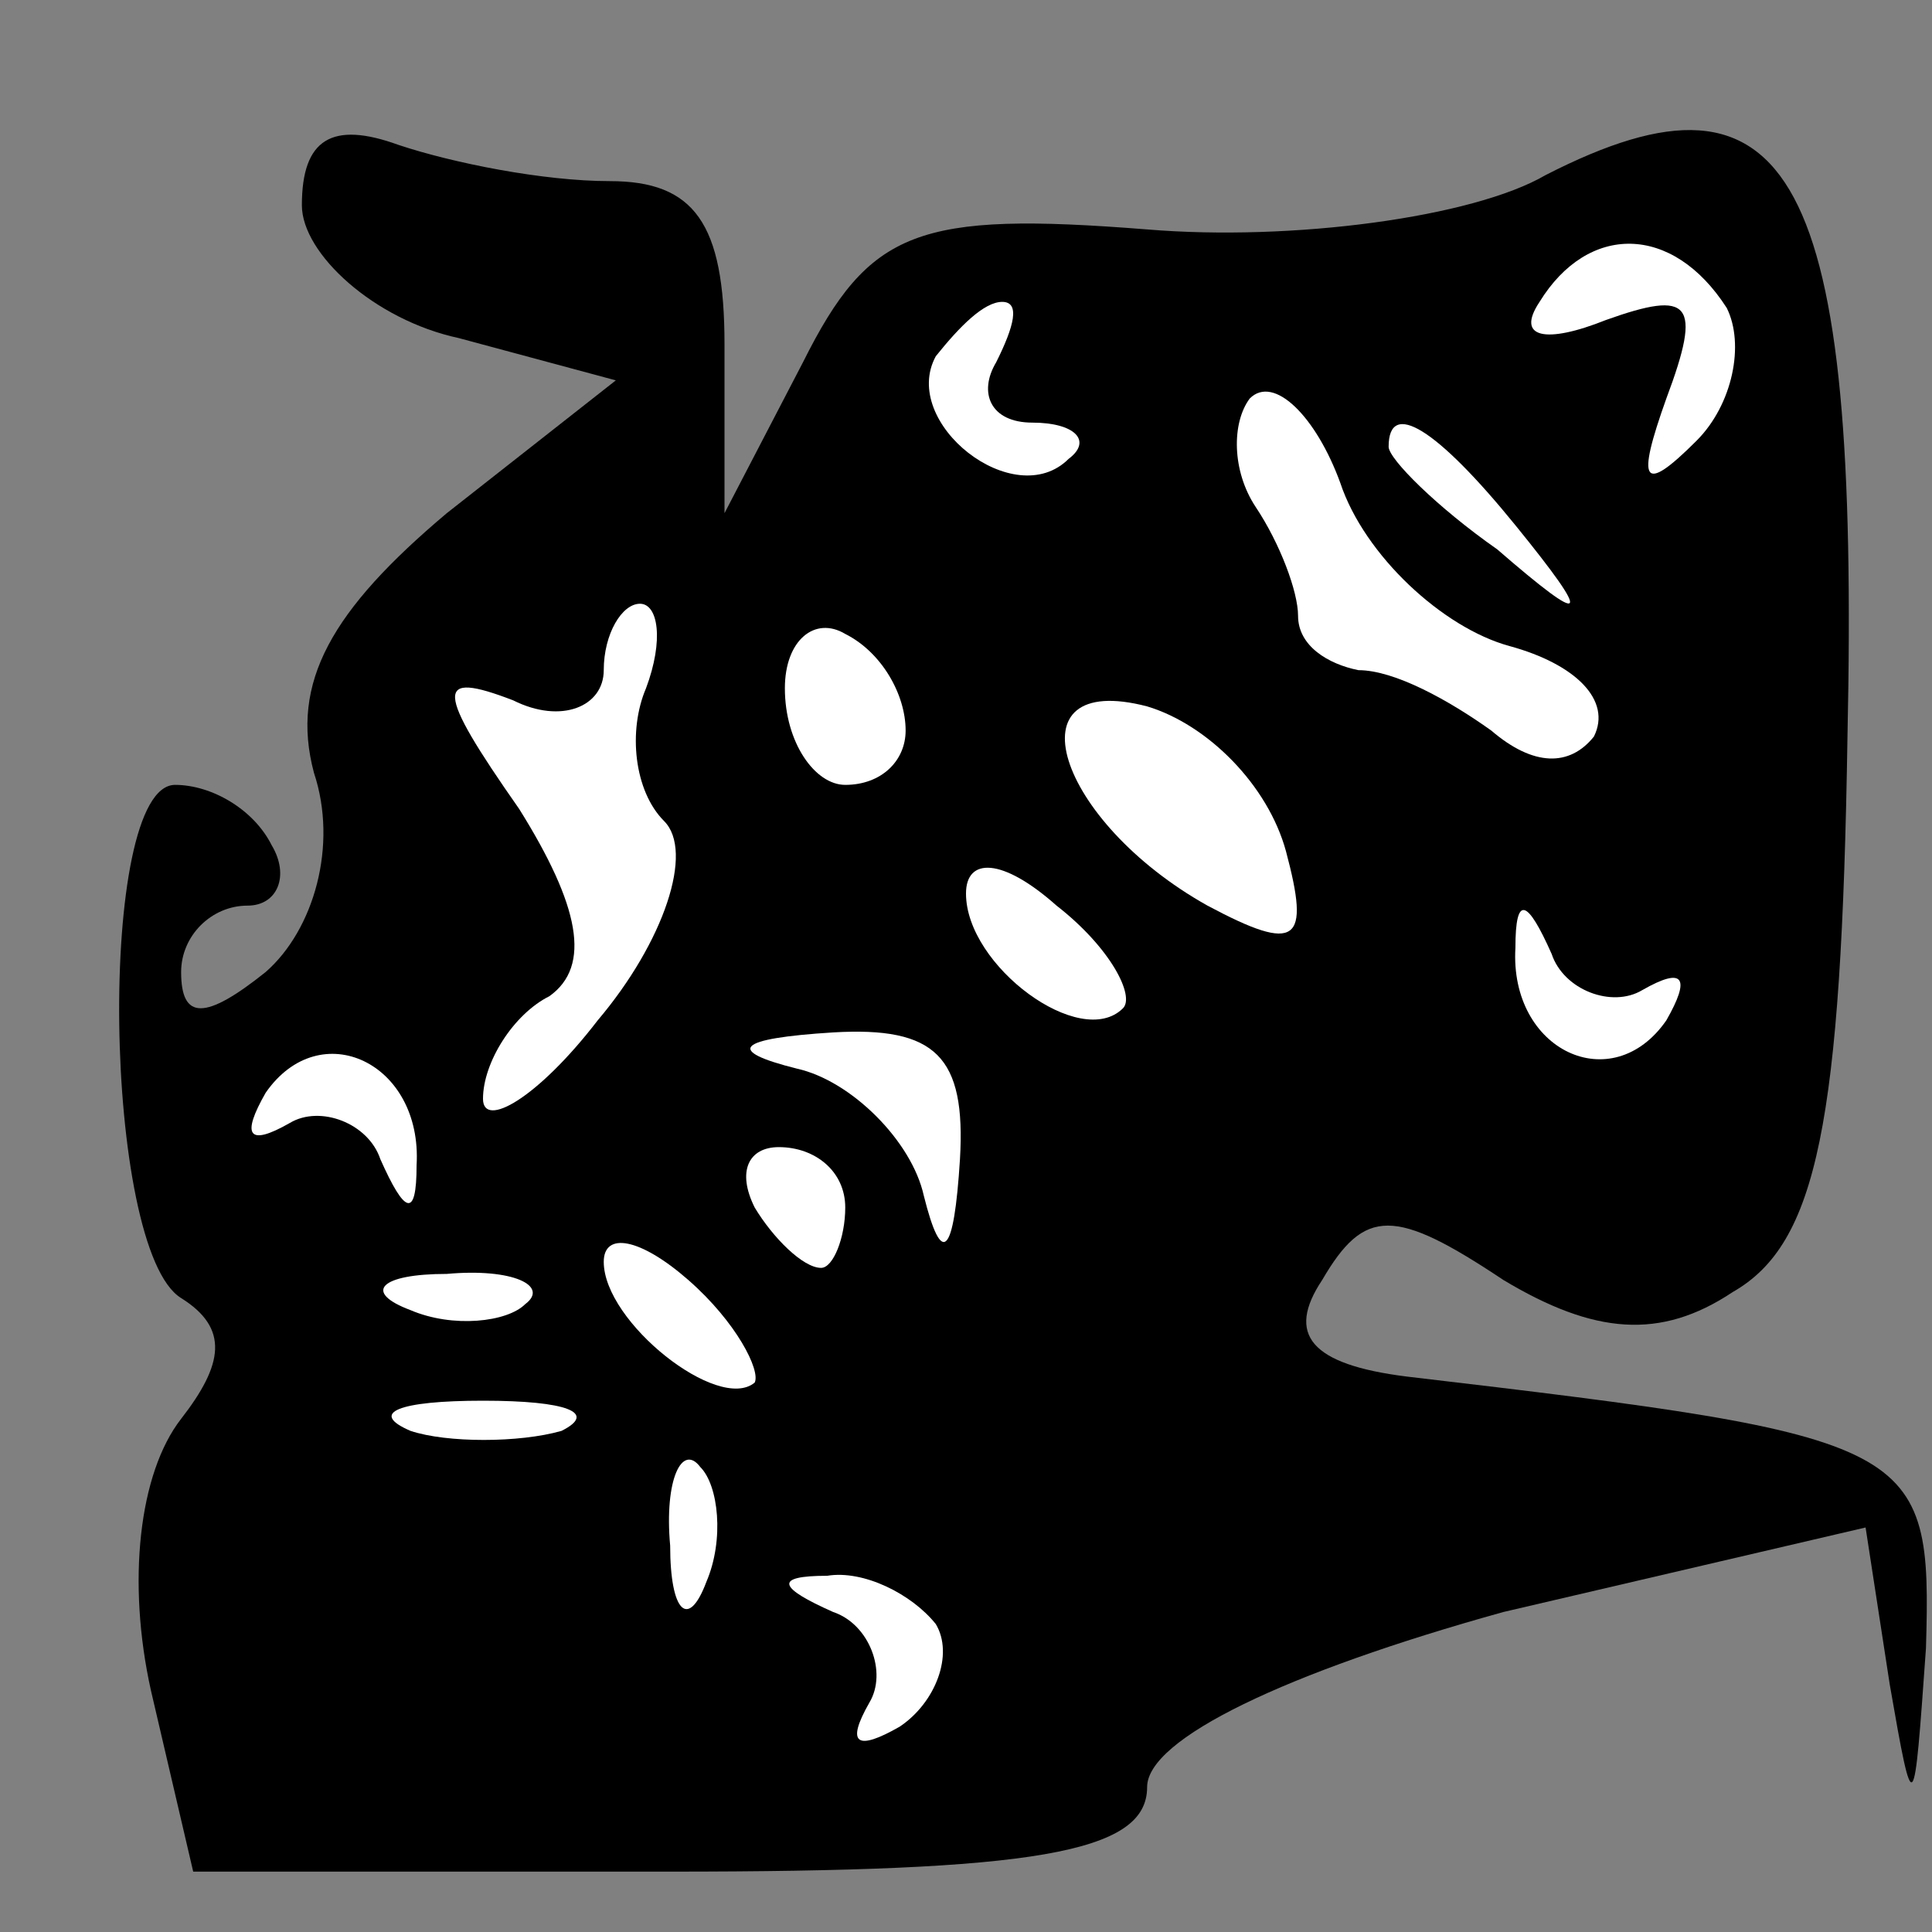 <?xml version="1.0" standalone="no"?>
<!DOCTYPE svg PUBLIC "-//W3C//DTD SVG 20010904//EN"
 "http://www.w3.org/TR/2001/REC-SVG-20010904/DTD/svg10.dtd">
<svg version="1.0" xmlns="http://www.w3.org/2000/svg"
 width="32pt" height="32pt" viewBox="0 0 32 32"
 preserveAspectRatio="xMidYMid meet">
<rect x="0" y="0" width="32" height="32" fill="#808080" stroke="none"/>
<g transform="translate(0,32) scale(0.1,-0.1)"
fill="#000000" stroke="none">
<path fill="#000000" stroke="none" d="M50 286 c0 -8 12 -19 26 -22 l26 -7
-28 -22 c-19 -16 -26 -28 -22 -43 4 -12 0 -26 -8 -33 -10 -8 -14 -8 -14 0 0 6
5 11 11 11 5 0 7 5 4 10 -3 6 -10 10 -16 10 -13 0 -12 -77 1 -85 8 -5 7 -11 0
-20 -7 -9 -9 -27 -5 -45 l7 -30 79 0 c60 0 79 3 79 14 0 8 23 19 59 29 l60 14
4 -26 c4 -23 4 -22 6 6 1 34 -1 35 -86 45 -16 2 -20 7 -14 16 7 12 12 12 30 0
15 -9 26 -10 38 -2 14 8 18 28 19 92 2 93 -9 114 -50 93 -12 -7 -42 -11 -66
-9 -38 3 -46 0 -57 -22 l-13 -25 0 28 c0 20 -5 27 -19 27 -11 0 -26 3 -35 6
-11 4 -16 1 -16 -10z"/>
<path fill="#ffffff" stroke="none" d="M286 269 c3 -6 1 -16 -5 -22 -9 -9 -10
-7 -5 7 6 16 4 18 -10 13 -10 -4 -15 -3 -11 3 8 13 22 13 31 -1z"/>
<path fill="#ffffff" stroke="none" d="M165 260 c-3 -5 -1 -10 6 -10 7 0 10
-3 6 -6 -9 -9 -28 6 -22 17 4 5 8 9 11 9 3 0 2 -4 -1 -10z"/>
<path fill="#ffffff" stroke="none" d="M250 213 c11 -3 17 -9 14 -15 -4 -5
-10 -5 -17 1 -7 5 -16 10 -22 10 -5 1 -10 4 -10 9 0 4 -3 12 -7 18 -4 6 -4 14
-1 18 4 4 11 -3 15 -14 4 -12 17 -24 28 -27z"/>
<path fill="#ffffff" stroke="none" d="M251 233 c13 -16 12 -17 -3 -4 -10 7
-18 15 -18 17 0 8 8 3 21 -13z"/>
<path fill="#ffffff" stroke="none" d="M107 206 c-3 -7 -2 -17 3 -22 5 -5 0
-20 -11 -33 -10 -13 -19 -18 -19 -13 0 6 5 14 11 17 7 5 5 15 -5 31 -14 20
-14 23 -1 18 8 -4 15 -1 15 5 0 6 3 11 6 11 3 0 4 -6 1 -14z"/>
<path fill="#ffffff" stroke="none" d="M150 199 c0 -5 -4 -9 -10 -9 -5 0 -10
7 -10 16 0 8 5 12 10 9 6 -3 10 -10 10 -16z"/>
<path fill="#ffffff" stroke="none" d="M213 179 c4 -15 2 -17 -13 -9 -25 14
-33 39 -10 33 10 -3 20 -13 23 -24z"/>
<path fill="#ffffff" stroke="none" d="M186 153 c-7 -7 -26 7 -26 19 0 6 6 6
15 -2 9 -7 13 -15 11 -17z"/>
<path fill="#ffffff" stroke="none" d="M272 156 c7 4 8 2 4 -5 -9 -13 -26 -5
-25 12 0 9 2 8 6 -1 2 -6 10 -9 15 -6z"/>
<path fill="#ffffff" stroke="none" d="M69 127 c0 -9 -2 -8 -6 1 -2 6 -10 9
-15 6 -7 -4 -8 -2 -4 5 9 13 26 5 25 -12z"/>
<path fill="#ffffff" stroke="none" d="M159 128 c-1 -16 -3 -18 -6 -6 -2 9
-12 19 -21 21 -12 3 -10 5 6 6 17 1 22 -4 21 -21z"/>
<path fill="#ffffff" stroke="none" d="M140 120 c0 -5 -2 -10 -4 -10 -3 0 -8
5 -11 10 -3 6 -1 10 4 10 6 0 11 -4 11 -10z"/>
<path fill="#ffffff" stroke="none" d="M125 91 c-6 -5 -25 10 -25 20 0 5 6 4
14 -3 8 -7 12 -15 11 -17z"/>
<path fill="#ffffff" stroke="none" d="M87 104 c-3 -3 -12 -4 -19 -1 -8 3 -5
6 6 6 11 1 17 -2 13 -5z"/>
<path fill="#ffffff" stroke="none" d="M93 83 c-7 -2 -19 -2 -25 0 -7 3 -2 5
12 5 14 0 19 -2 13 -5z"/>
<path fill="#ffffff" stroke="none" d="M117 58 c-3 -8 -6 -5 -6 6 -1 11 2 17
5 13 3 -3 4 -12 1 -19z"/>
<path fill="#ffffff" stroke="none" d="M155 51 c3 -5 0 -13 -6 -17 -7 -4 -9
-3 -5 4 3 5 0 13 -6 15 -9 4 -10 6 -1 6 6 1 14 -3 18 -8z"/>
</g>
</svg>
